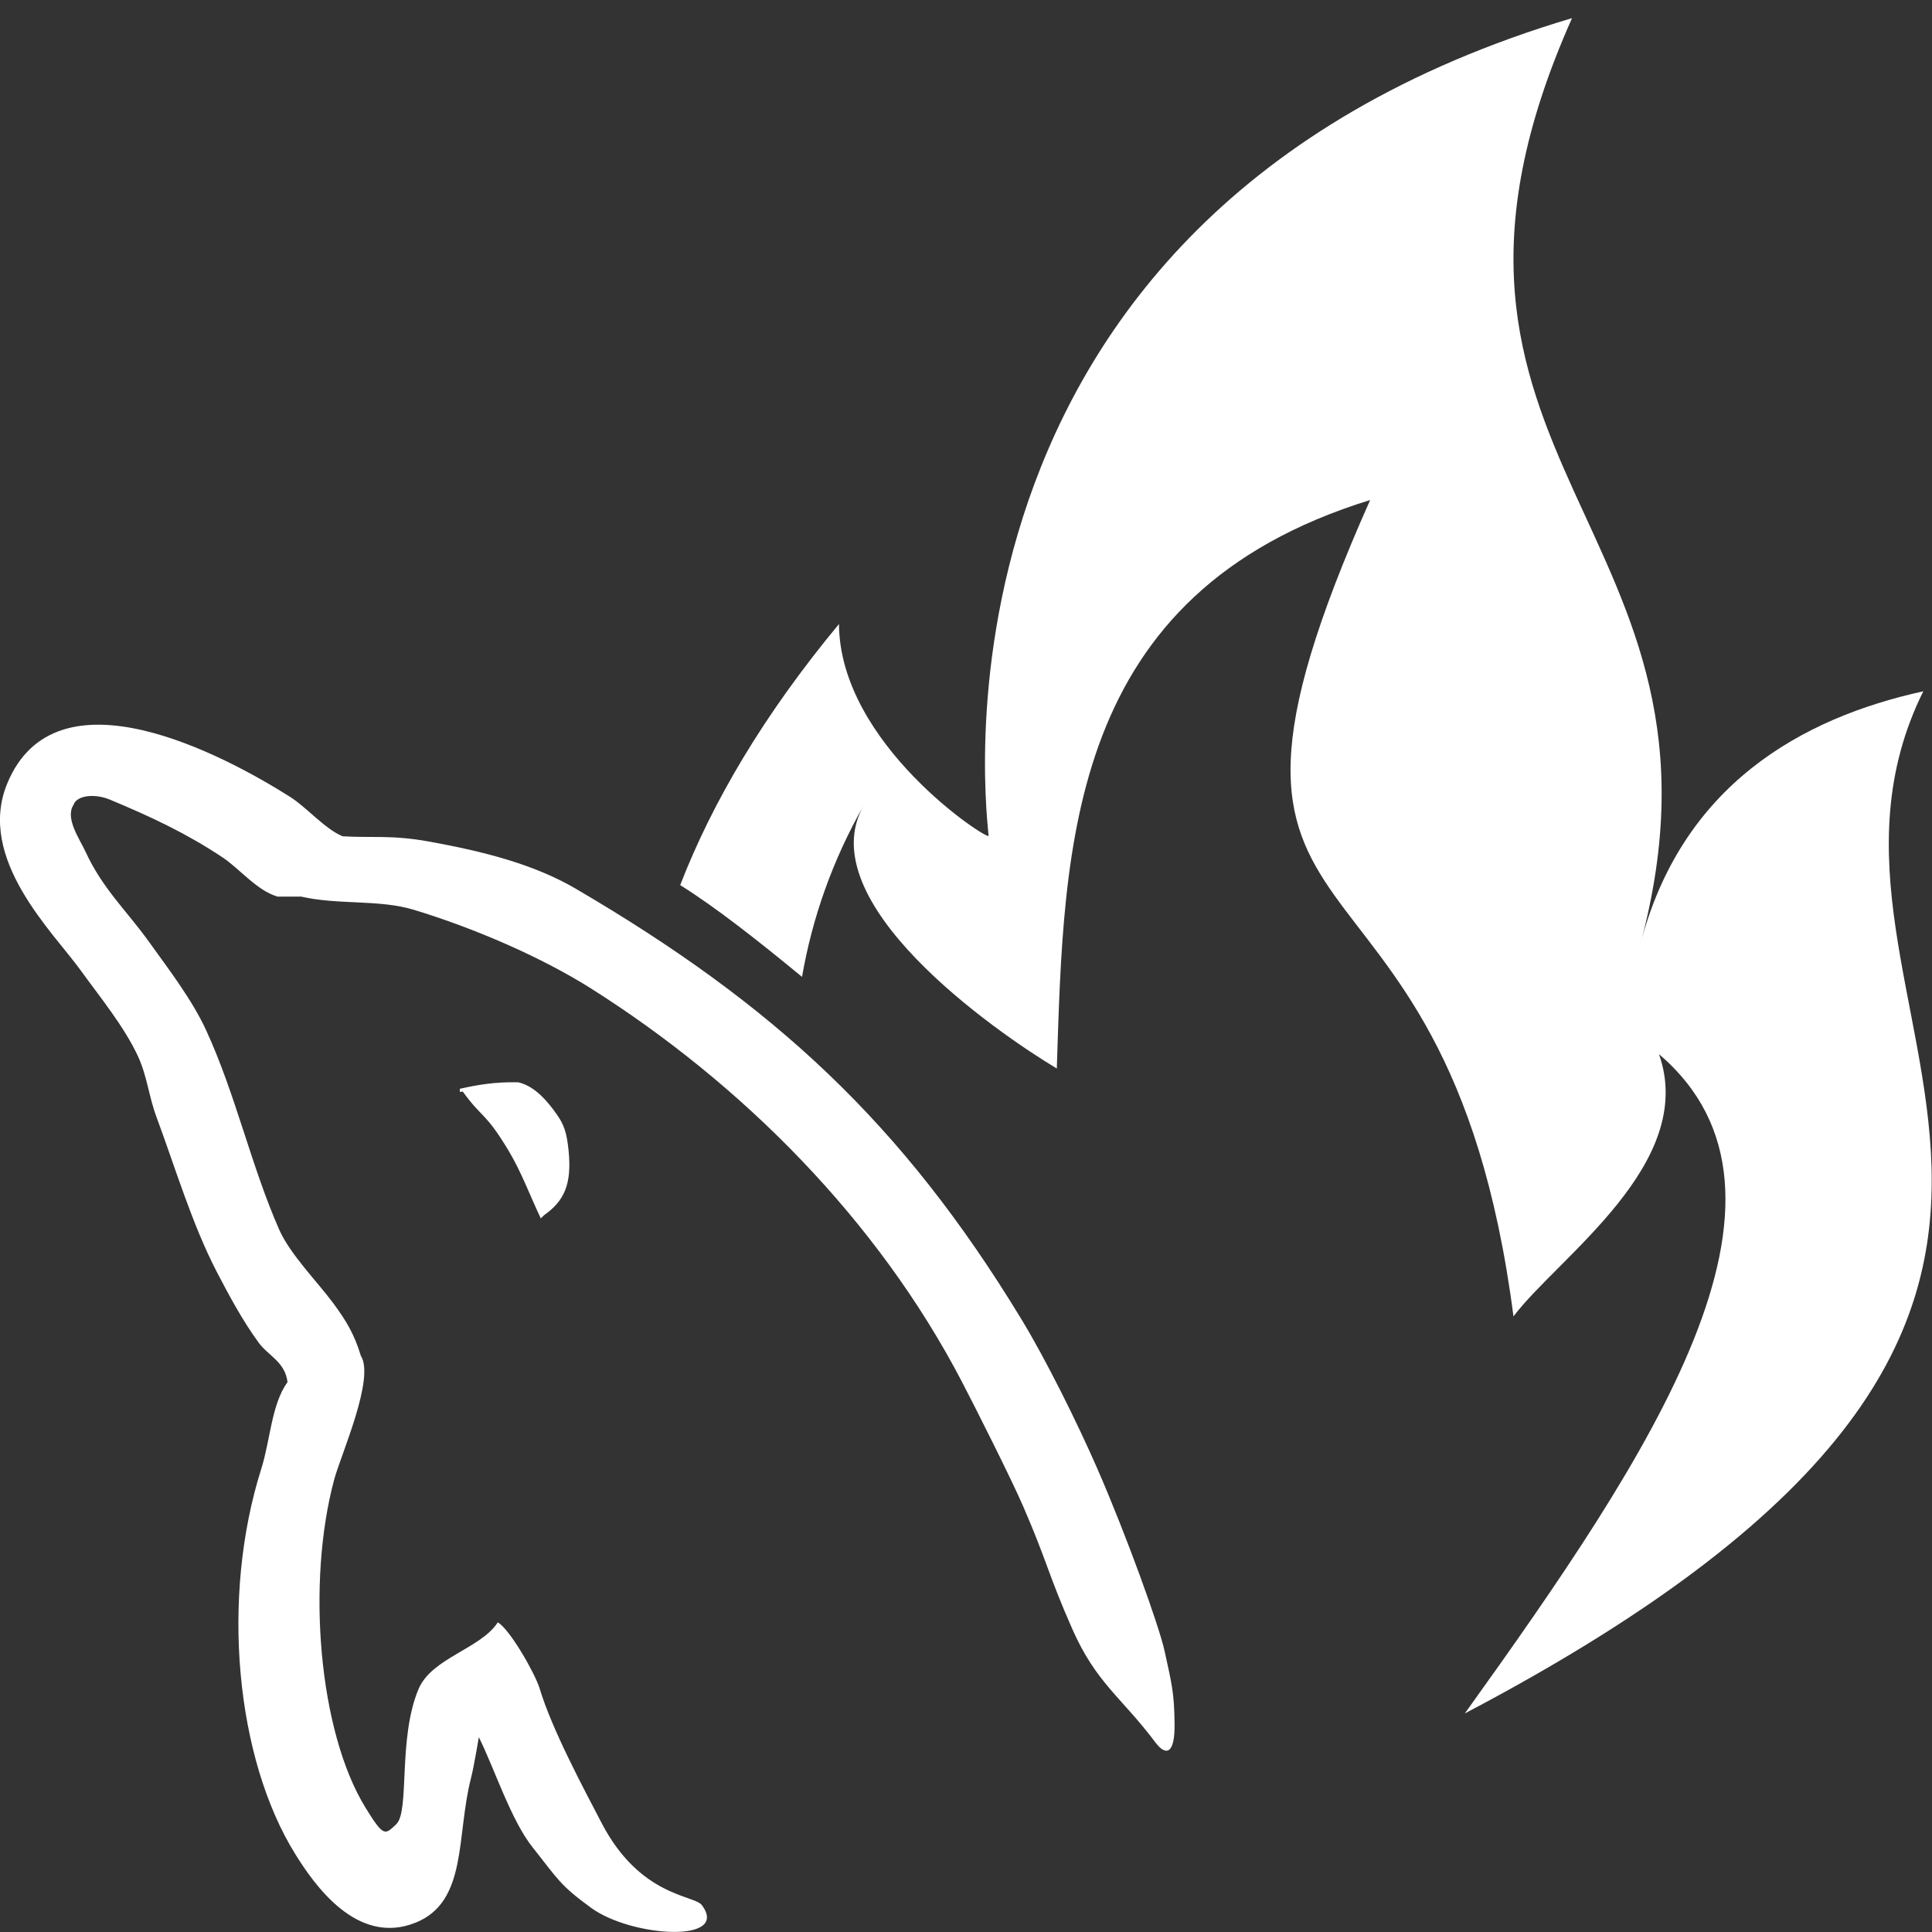 <?xml version="1.0" encoding="UTF-8" standalone="no"?>
<!DOCTYPE svg PUBLIC "-//W3C//DTD SVG 1.1//EN" "http://www.w3.org/Graphics/SVG/1.1/DTD/svg11.dtd">
<svg width="100%" height="100%" viewBox="0 0 16 16" version="1.1" xmlns="http://www.w3.org/2000/svg" xmlns:xlink="http://www.w3.org/1999/xlink" xml:space="preserve" xmlns:serif="http://www.serif.com/" style="fill-rule:evenodd;clip-rule:evenodd;stroke-linejoin:round;stroke-miterlimit:2;fill:white;">
    <rect x="0" y="0" width="16" height="16" fill="#333333" stroke="none"/>
    <g id="ociDbSystemHW" transform="matrix(1,0,0,1,0,-1)">
        <path d="M5.633,8.33C5.9,7.641 6.326,6.918 6.948,6.168C6.954,7.164 8.181,7.96 8.187,7.922C8.193,7.884 7.452,2.808 13.019,1.15C11.373,4.842 14.522,5.354 13.582,8.83C13.923,7.5 14.924,6.945 15.928,6.725C14.602,9.398 18.701,11.737 12.131,15.19C13.672,13.042 15.11,10.9 13.739,9.73C14.059,10.636 12.902,11.412 12.534,11.902C11.97,7.546 9.536,9.208 11.347,5.141C8.834,5.917 8.812,7.994 8.752,9.849C8.235,9.539 6.696,8.464 7.155,7.666C6.893,8.126 6.726,8.605 6.642,9.09C6.267,8.781 5.924,8.512 5.633,8.33Z"/>
        <g transform="matrix(1,0,0,1,-6,7)">
            <g transform="matrix(0.157,0,0,0.157,5.842,-1.014)">
                <path d="M61.954,60.155C62.498,60.88 62.985,60.797 62.964,59.163C62.944,57.512 62.818,57.082 62.435,55.323C62.154,54.03 60.424,49.224 58.887,45.707C57.838,43.306 56.188,39.974 54.88,37.822C48.604,27.489 41.846,21.252 31.38,15.122C29.153,13.821 26.504,13.152 23.638,12.633C21.655,12.273 20.596,12.449 19.076,12.355C18.148,11.969 17.182,10.831 16.312,10.278C12.844,8.085 3.95,3.314 1.382,9.586C-0.239,13.545 3.806,17.41 5.252,19.413C6.268,20.822 7.567,22.399 8.294,23.979C8.771,25.022 8.853,26.065 9.261,27.164C10.267,29.875 11.141,32.823 12.44,35.329C13.098,36.596 13.821,37.933 14.652,39.067C15.162,39.762 16.035,40.068 16.173,41.142C15.318,42.34 15.27,44.195 14.791,45.712C12.631,52.53 13.445,61.005 16.588,66.054C17.553,67.602 19.824,70.926 22.947,69.653C25.678,68.537 25.068,65.084 25.85,62.038C26.027,61.349 26.265,59.836 26.265,59.877C27.094,61.539 27.952,64.246 29.108,65.696C30.421,67.344 30.521,67.67 32.196,68.885C34.331,70.434 39.544,70.755 38.024,68.73C37.627,68.201 34.766,68.298 32.738,64.399C31.769,62.539 30.121,59.466 29.473,57.31C29.244,56.549 27.92,54.201 27.264,53.819C26.37,55.21 23.777,55.693 23.085,57.336C21.979,59.959 22.634,63.79 21.904,64.472C21.316,65.022 21.259,65.176 20.291,63.603C17.807,59.568 17.169,51.699 18.641,46.265C18.994,44.964 20.794,40.941 20.041,39.759C19.681,38.574 19.253,37.895 18.588,36.988C17.766,35.875 16.307,34.403 15.738,33.114C14.257,29.758 13.444,25.989 11.885,22.598C11.14,20.974 9.879,19.334 8.844,17.893C7.698,16.295 6.415,15.116 5.526,13.185C5.211,12.5 4.419,11.4 4.888,10.692C5.037,10.218 5.959,10.073 6.795,10.418C9.011,11.34 10.861,12.215 12.739,13.464C13.641,14.061 14.553,15.217 15.643,15.536L16.886,15.536C18.832,15.985 21.012,15.678 22.83,16.231C26.044,17.207 29.562,18.731 32.178,20.38C40.146,25.42 47.297,32.586 51.754,41.142C52.471,42.517 54.35,46.249 54.982,47.709C56.257,50.654 56.291,51.27 57.56,54.151C58.825,57.027 60.163,57.765 61.954,60.155Z"/>
            </g>
            <g transform="matrix(0.194,0,0,0.194,6.161,-1.206)">
                <path d="M21.288,21.489C20.275,21.47 19.558,21.6 18.8,21.767L18.8,21.903C18.846,21.903 18.911,21.866 18.938,21.903C19.752,23.031 19.879,22.746 20.873,24.396C21.426,25.313 21.795,26.333 22.256,27.3C22.302,27.256 22.348,27.208 22.394,27.164C23.251,26.56 23.592,25.85 23.44,24.385C23.361,23.625 23.245,23.303 22.947,22.873C22.551,22.301 21.986,21.642 21.288,21.489Z"/>
            </g>
        </g>
    </g>
</svg>
